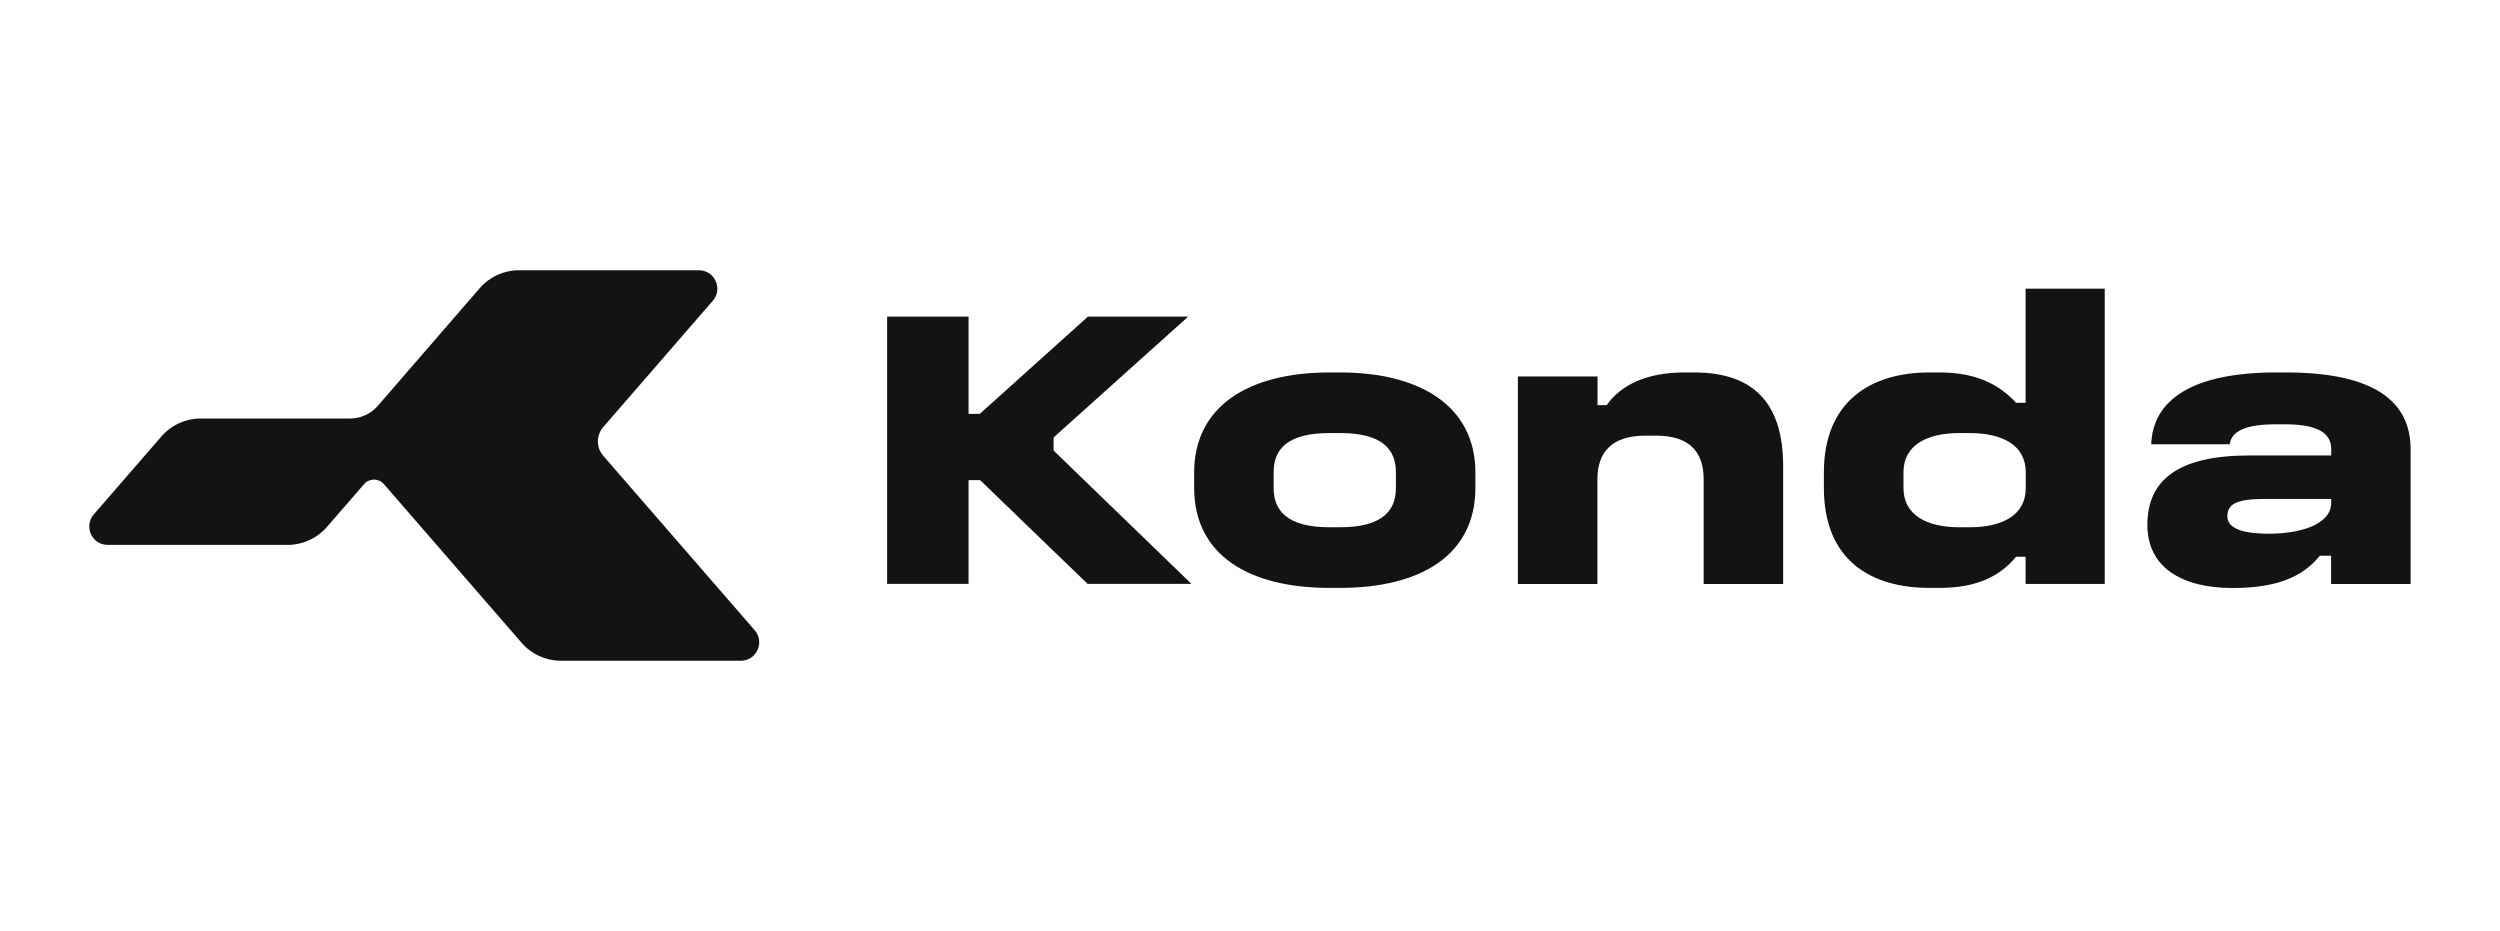 <svg width="94" height="35" viewBox="0 0 94 35" fill="none" xmlns="http://www.w3.org/2000/svg">
<g clip-path="url(#clip0_3080_11953)">
<path d="M36.418 11.903V15.562H36.839L40.908 11.903H44.677L39.615 16.448V16.941L44.798 21.954H40.894L36.854 18.054H36.418V21.954H33.356V11.903H36.418Z" fill="#131313"/>
<path d="M50.383 14.004C53.416 14.004 55.475 15.281 55.475 17.769V18.34C55.475 20.875 53.416 22.105 50.383 22.105H49.991C46.959 22.105 44.9 20.875 44.9 18.34V17.769C44.9 15.276 46.944 14.004 49.991 14.004H50.383ZM47.889 17.754V18.354C47.889 19.196 48.397 19.825 49.991 19.825H50.383C51.977 19.825 52.486 19.196 52.486 18.354V17.754C52.486 16.898 51.977 16.283 50.383 16.283H49.991C48.397 16.283 47.889 16.898 47.889 17.754Z" fill="#131313"/>
<path d="M60.067 14.154V15.233H60.411C60.934 14.483 61.913 14.004 63.322 14.004H63.7C65.923 14.004 67.047 15.146 67.047 17.532V21.959H64.058V18.03C64.058 16.994 63.535 16.38 62.256 16.38H61.879C60.605 16.38 60.062 16.994 60.062 18.03V21.959H57.073V14.154H60.062H60.067Z" fill="#131313"/>
<path d="M72.923 14.004C74.352 14.004 75.19 14.483 75.805 15.146H76.163V10.853H79.138V21.955H76.163V20.933H75.805C75.233 21.625 74.391 22.105 72.923 22.105H72.545C70.365 22.105 68.578 21.084 68.578 18.34V17.769C68.578 15.068 70.365 14.004 72.545 14.004H72.923ZM71.571 17.754V18.354C71.571 19.375 72.458 19.825 73.674 19.825H74.052C75.282 19.825 76.168 19.375 76.168 18.354V17.754C76.168 16.733 75.282 16.283 74.052 16.283H73.674C72.458 16.283 71.571 16.733 71.571 17.754Z" fill="#131313"/>
<path d="M85.958 14.004H85.581C82.417 14.004 80.945 15.044 80.886 16.704H83.837C83.904 16.215 84.428 15.954 85.566 15.954H85.924C87.14 15.954 87.654 16.283 87.654 16.883V17.125H84.587C81.928 17.125 80.741 18.025 80.741 19.738C80.741 21.33 82.035 22.109 83.938 22.109C85.619 22.109 86.583 21.688 87.228 20.895H87.649V21.959H90.638V16.883C90.638 15.097 89.272 14.004 85.954 14.004H85.958ZM87.654 18.896C87.654 19.753 86.423 20.067 85.324 20.067C84.108 20.067 83.749 19.782 83.749 19.404C83.749 18.954 84.108 18.761 85.115 18.761H87.654V18.896Z" fill="#131313"/>
<path d="M28.372 23.692L22.68 17.135C22.414 16.825 22.414 16.37 22.68 16.06L26.802 11.308C27.19 10.858 26.87 10.161 26.279 10.161H19.512C18.945 10.161 18.407 10.408 18.039 10.834L14.203 15.262C13.941 15.562 13.563 15.736 13.161 15.736H7.542C6.975 15.736 6.438 15.983 6.07 16.409L3.526 19.341C3.139 19.791 3.454 20.488 4.05 20.488H10.817C11.384 20.488 11.921 20.241 12.29 19.816L13.694 18.199C13.888 17.977 14.237 17.977 14.431 18.199L19.614 24.171C19.982 24.597 20.52 24.844 21.086 24.844H27.854C28.449 24.844 28.764 24.147 28.377 23.697L28.372 23.692Z" fill="#131313"/>
</g>
<defs>
<clipPath id="clip0_3080_11953">
<rect width="87.286" height="14.677" fill="white" transform="translate(3.357 10.161)"/>
</clipPath>
</defs>
</svg>
